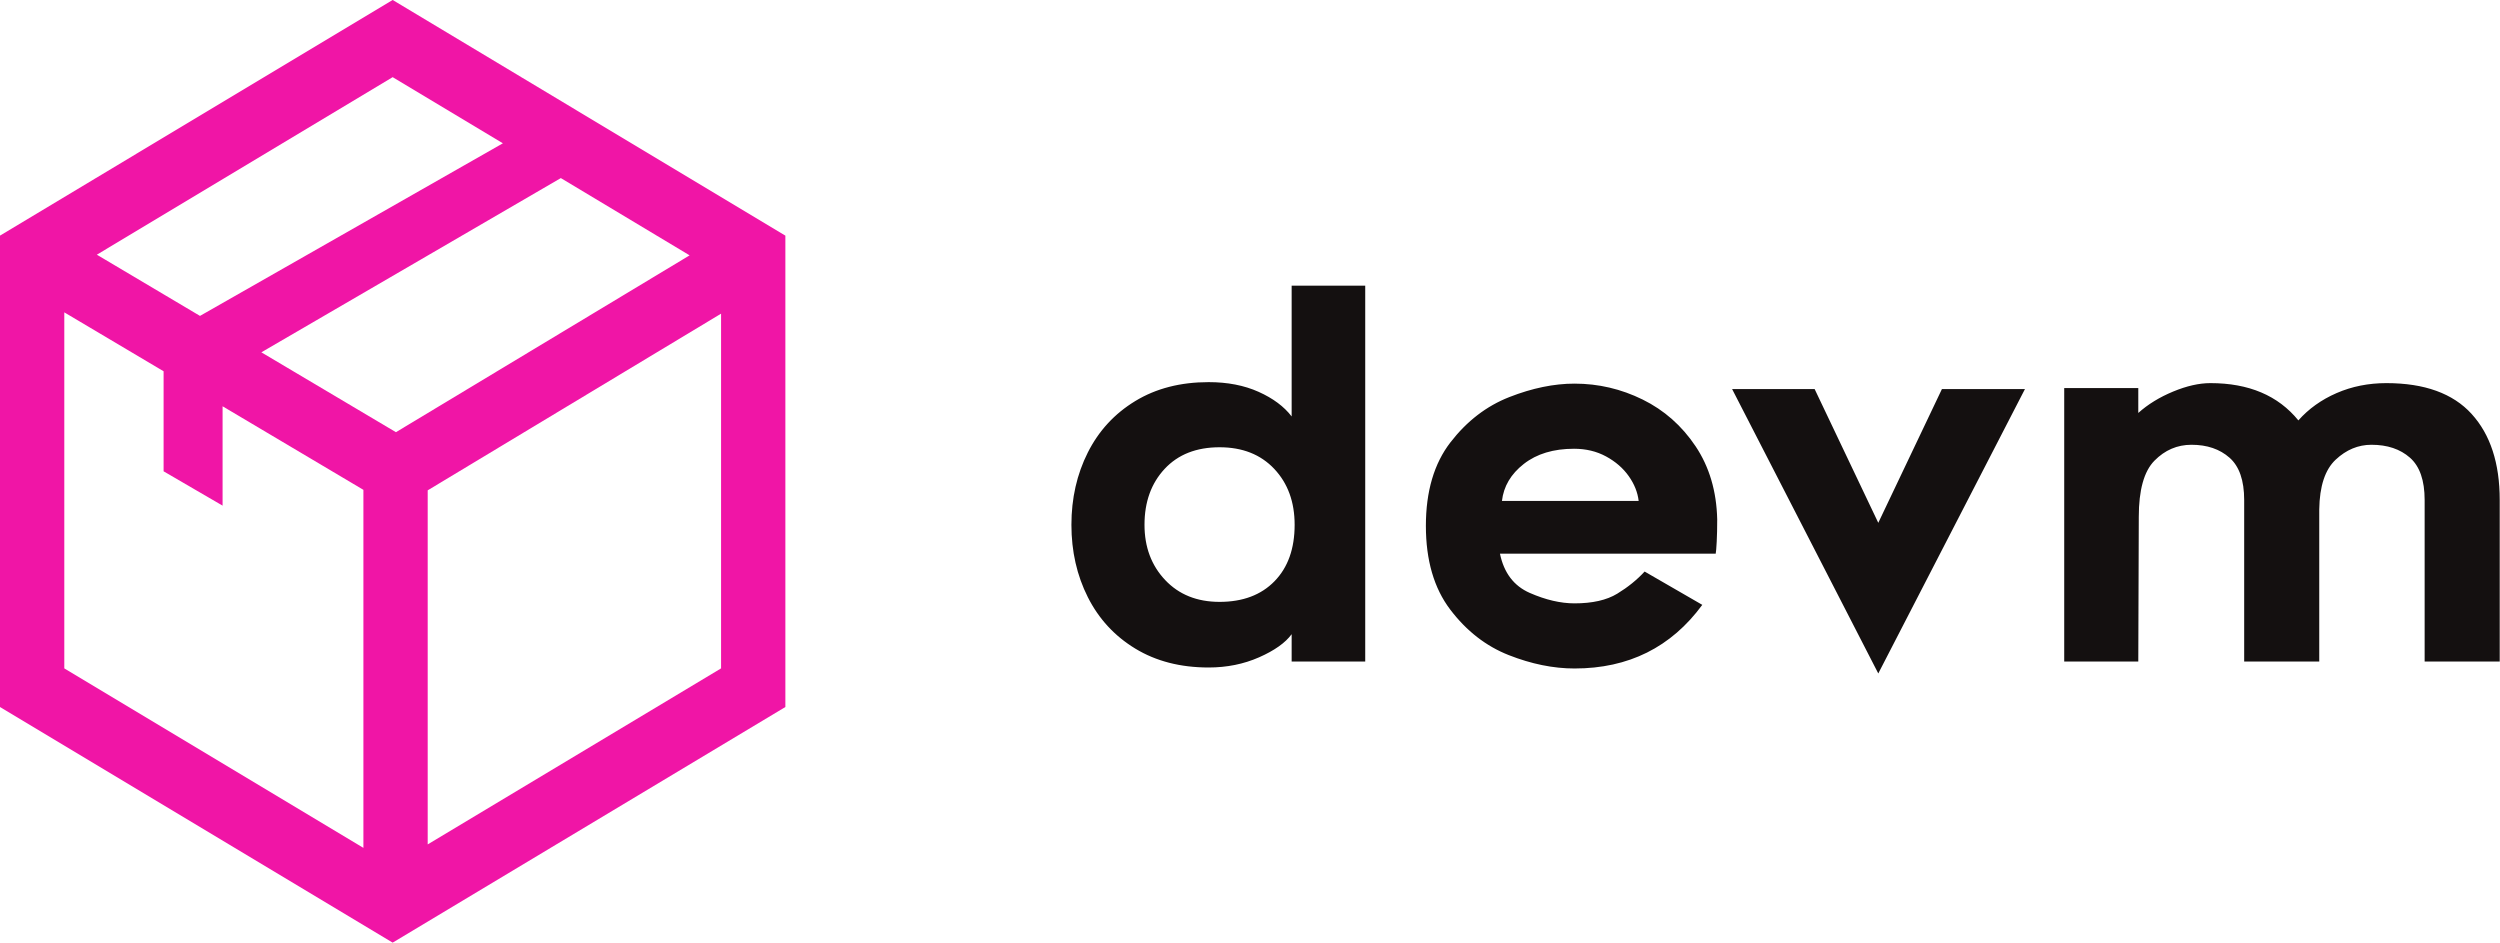 <svg width="175" height="66.01" viewBox="0 0 175 66.01" class="css-1j8o68f"><defs id="SvgjsDefs1377"></defs><g id="SvgjsG1378" featurekey="v37d4h-0" transform="matrix(0.733,0,0,0.733,-8.795,-3.651)" fill="#f015a6"><path xmlns="http://www.w3.org/2000/svg" d="M49.497,4.979L11.994,27.484v45.012L49.497,95L87,72.497V27.484L49.497,4.979z M49.497,12.349l10.526,6.317L31.097,35.149  l-9.85-5.845L49.497,12.349z M46.702,85.95l-28.563-17.14V34.81l9.483,5.627v9.553l5.633,3.279v-9.489l13.448,7.98V85.95z   M36.957,38.626l28.6-16.639l12.297,7.38L49.81,46.254L36.957,38.626z M80.859,68.809L52.843,85.62V51.807l28.016-16.872V68.809z"></path></g><g id="SvgjsG1379" featurekey="UxBHKT-0" transform="matrix(1.74,0,0,1.74,73.503,11.507)" fill="#141010"><path d="M9.72 18.9 q-0.38 0.52 -1.31 0.93 t-2.03 0.41 q-1.7 0 -2.95 -0.76 t-1.91 -2.07 t-0.66 -2.91 t0.66 -2.91 t1.91 -2.07 t2.95 -0.76 q1.14 0 2.01 0.39 t1.33 0.99 l0 -5.26 l2.96 0 l0 15.12 l-2.96 0 l0 -1.1 z M9.02 12.25 q-0.82 -0.87 -2.2 -0.87 q-1.4 0 -2.21 0.87 t-0.81 2.25 q0 1.34 0.83 2.22 t2.19 0.88 q1.4 0 2.21 -0.83 t0.81 -2.27 q0 -1.38 -0.82 -2.25 z M18.45 19.74 q-1.37 -0.54 -2.35 -1.83 t-0.98 -3.37 t0.99 -3.36 t2.37 -1.82 t2.62 -0.54 q1.44 0 2.74 0.64 t2.13 1.88 t0.87 2.94 q0 0.52 -0.02 0.9 t-0.04 0.48 l-8.68 0 q0.24 1.16 1.2 1.58 t1.8 0.42 q1.08 0 1.72 -0.39 t1.1 -0.89 l2.32 1.34 q-1.88 2.56 -5.14 2.56 q-1.28 0 -2.65 -0.54 z M19.06 12.05 q-0.78 0.61 -0.88 1.49 l5.5 0 q-0.06 -0.52 -0.4 -1 t-0.91 -0.79 t-1.29 -0.31 q-1.24 0 -2.02 0.61 z M27.44 9.04 l3.32 0 l2.56 5.38 l2.56 -5.38 l3.34 0 l-5.9 11.44 z M57.19 10.04 q1.13 1.24 1.13 3.46 l0 6.5 l-3.02 0 l0 -6.5 q0 -1.18 -0.59 -1.7 t-1.55 -0.52 q-0.8 0 -1.44 0.6 t-0.66 2 l0 6.12 l-3.02 0 l0 -6.5 q0 -1.18 -0.59 -1.7 t-1.53 -0.52 q-0.86 0 -1.49 0.64 t-0.63 2.26 l-0.02 5.82 l-2.98 0 l0 -11 l2.98 0 l0 1 q0.58 -0.52 1.4 -0.86 t1.5 -0.34 q2.32 0 3.54 1.5 q0.62 -0.7 1.54 -1.1 t2 -0.4 q2.3 0 3.43 1.24 z"></path></g></svg>